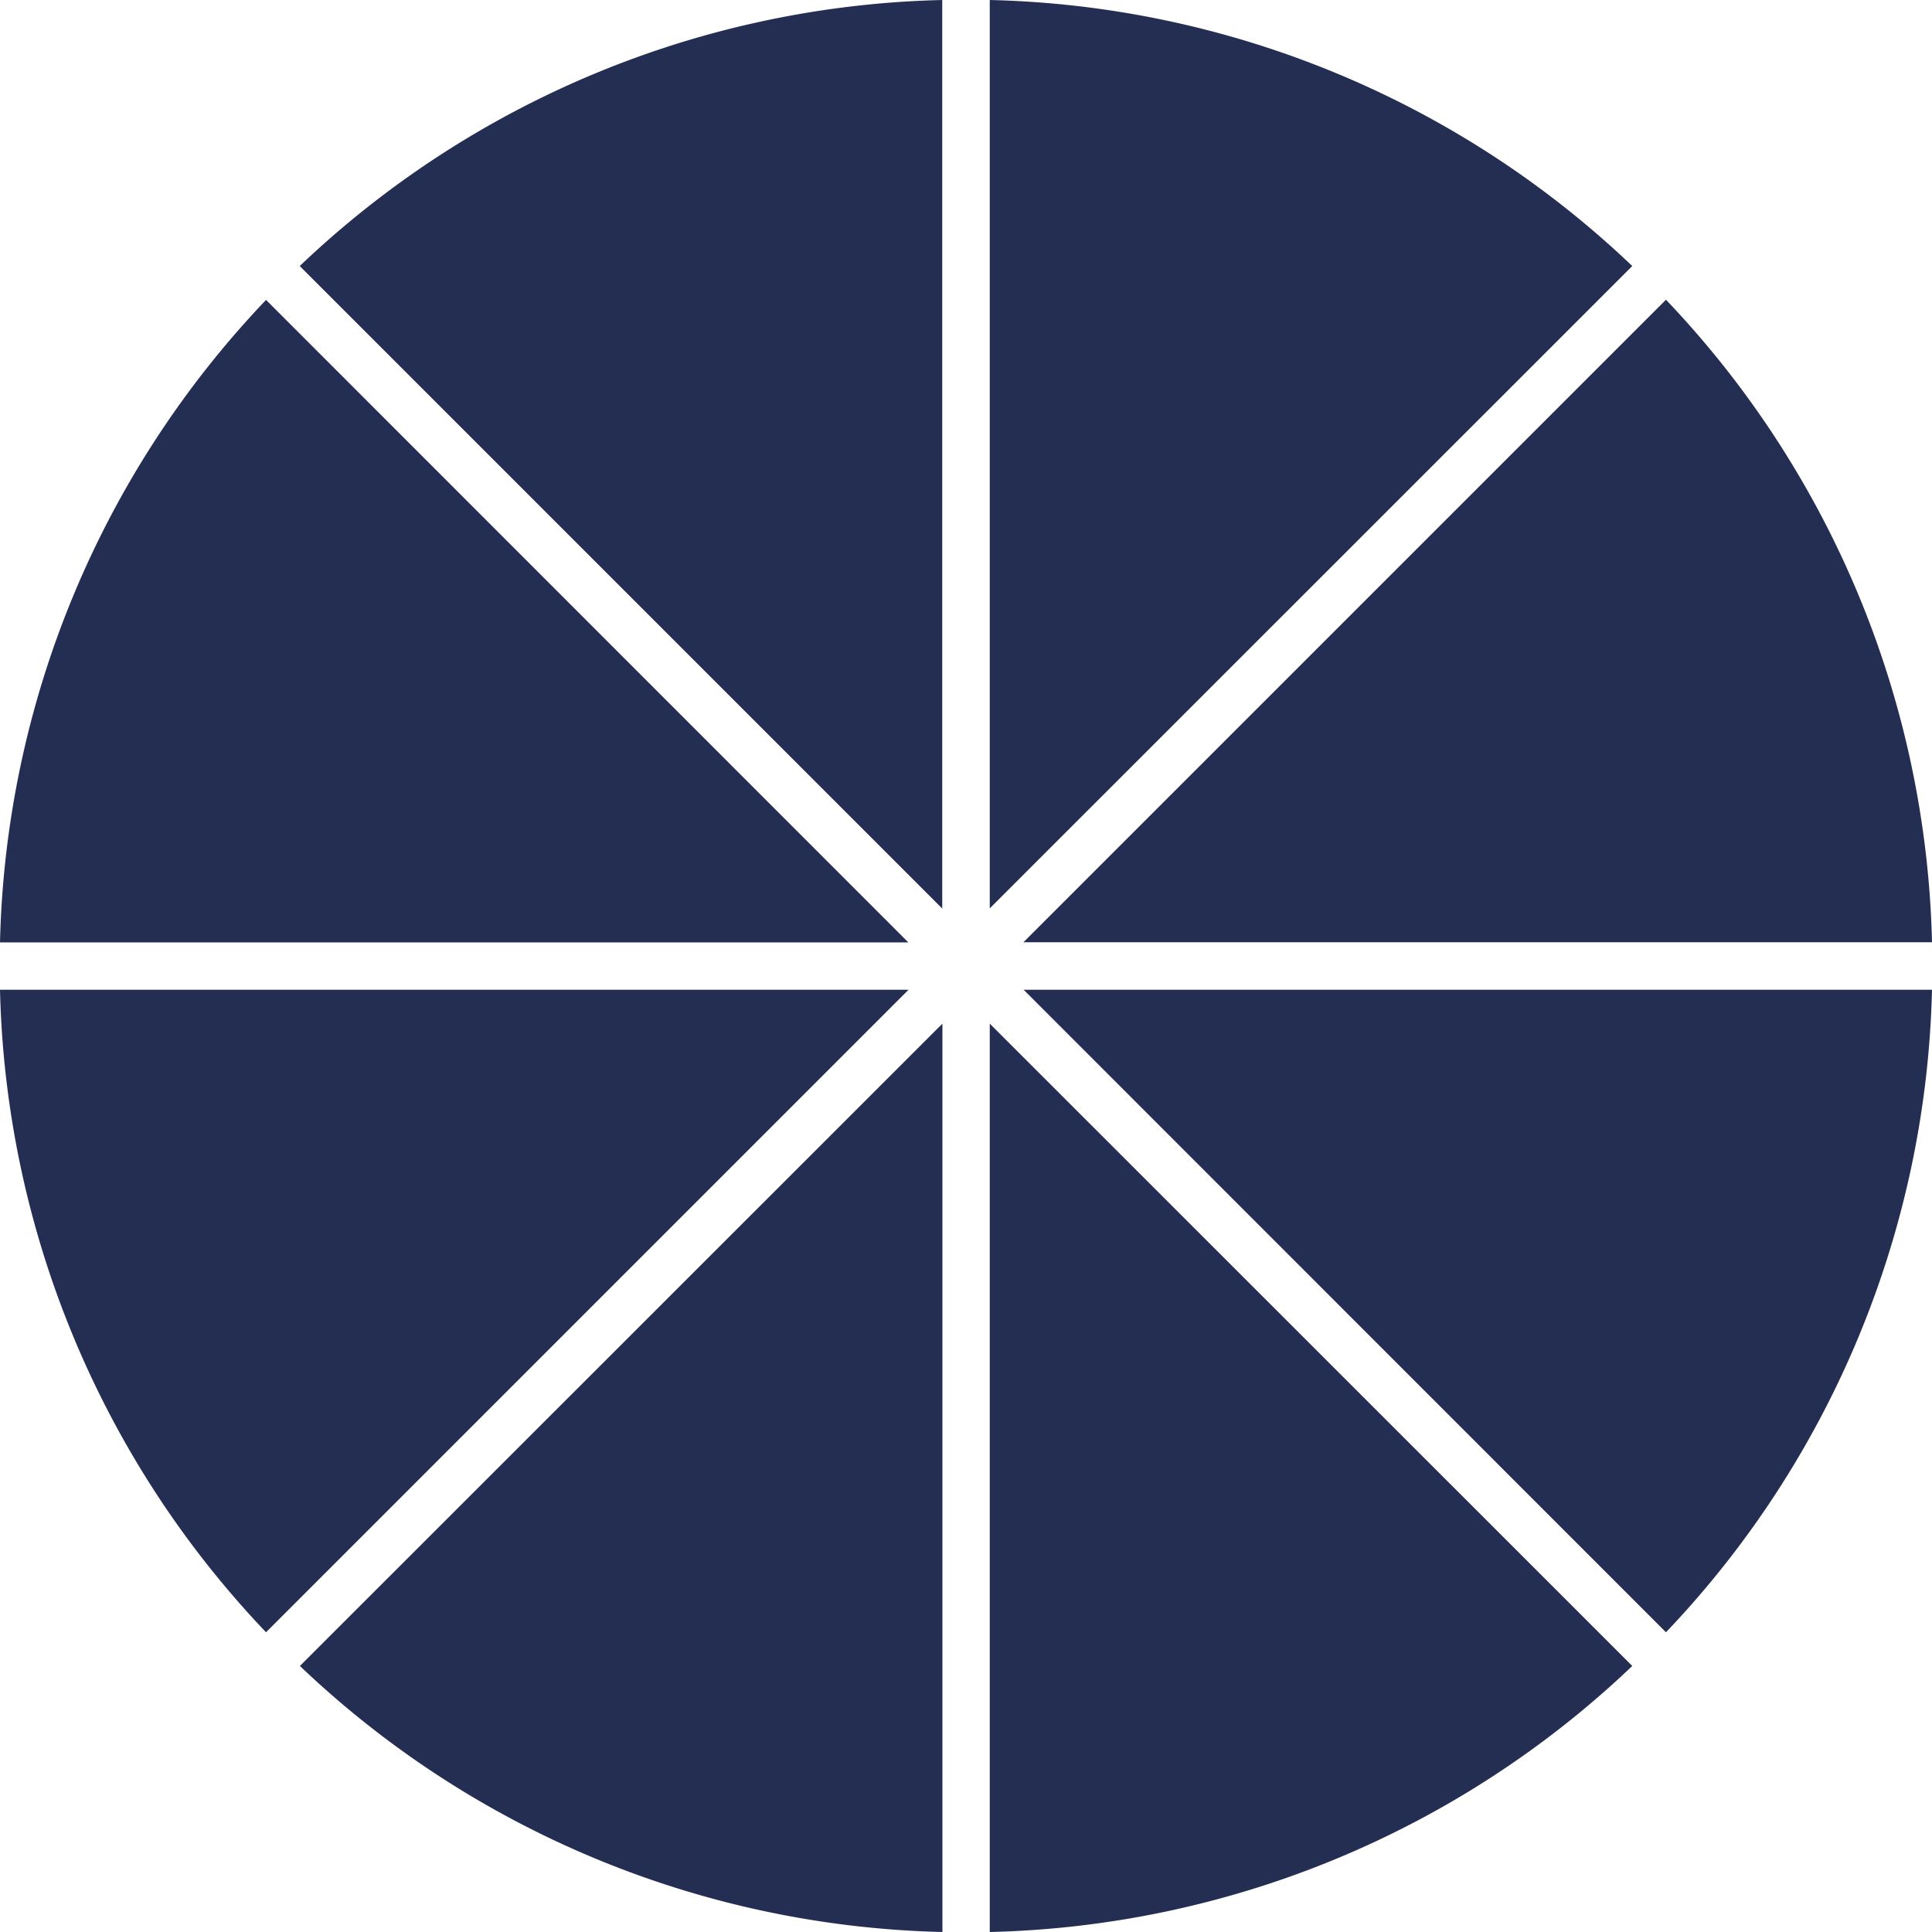 <svg xmlns="http://www.w3.org/2000/svg" width="43" height="43" viewBox="0 0 43 43">
  <g id="Group_2088" data-name="Group 2088" transform="translate(-741 -245)">
    <g id="Group_2088-2" data-name="Group 2088" transform="translate(741 245)">
      <path id="Path_664" data-name="Path 664" d="M-13.264,110.025a21.447,21.447,0,0,0-14.3,5.921l14.3,14.3Z" transform="translate(34.235 -110.025)" fill="#242e52"/>
      <path id="Path_665" data-name="Path 665" d="M-39.975,151a21.446,21.446,0,0,0,5.921,14.3l14.3-14.3Z" transform="translate(39.975 -128.971)" fill="#242e52"/>
      <path id="Path_666" data-name="Path 666" d="M-34.054,122.44a21.446,21.446,0,0,0-5.921,14.3h20.217Z" transform="translate(39.975 -115.765)" fill="#242e52"/>
      <path id="Path_667" data-name="Path 667" d="M15.3,115.946A21.446,21.446,0,0,0,1,110.025v20.217Z" transform="translate(21.029 -110.025)" fill="#242e52"/>
      <path id="Path_668" data-name="Path 668" d="M22.631,136.736a21.445,21.445,0,0,0-5.921-14.3l-14.3,14.3Z" transform="translate(20.369 -115.765)" fill="#242e52"/>
      <path id="Path_669" data-name="Path 669" d="M16.71,165.3A21.445,21.445,0,0,0,22.631,151H2.414Z" transform="translate(20.369 -128.971)" fill="#242e52"/>
      <path id="Path_670" data-name="Path 670" d="M-27.56,166.71a21.447,21.447,0,0,0,14.3,5.921V152.414Z" transform="translate(34.235 -129.631)" fill="#242e52"/>
      <path id="Path_671" data-name="Path 671" d="M1,172.632a21.446,21.446,0,0,0,14.3-5.921L1,152.415Z" transform="translate(21.029 -129.632)" fill="#242e52"/>
    </g>
  </g>
</svg>
